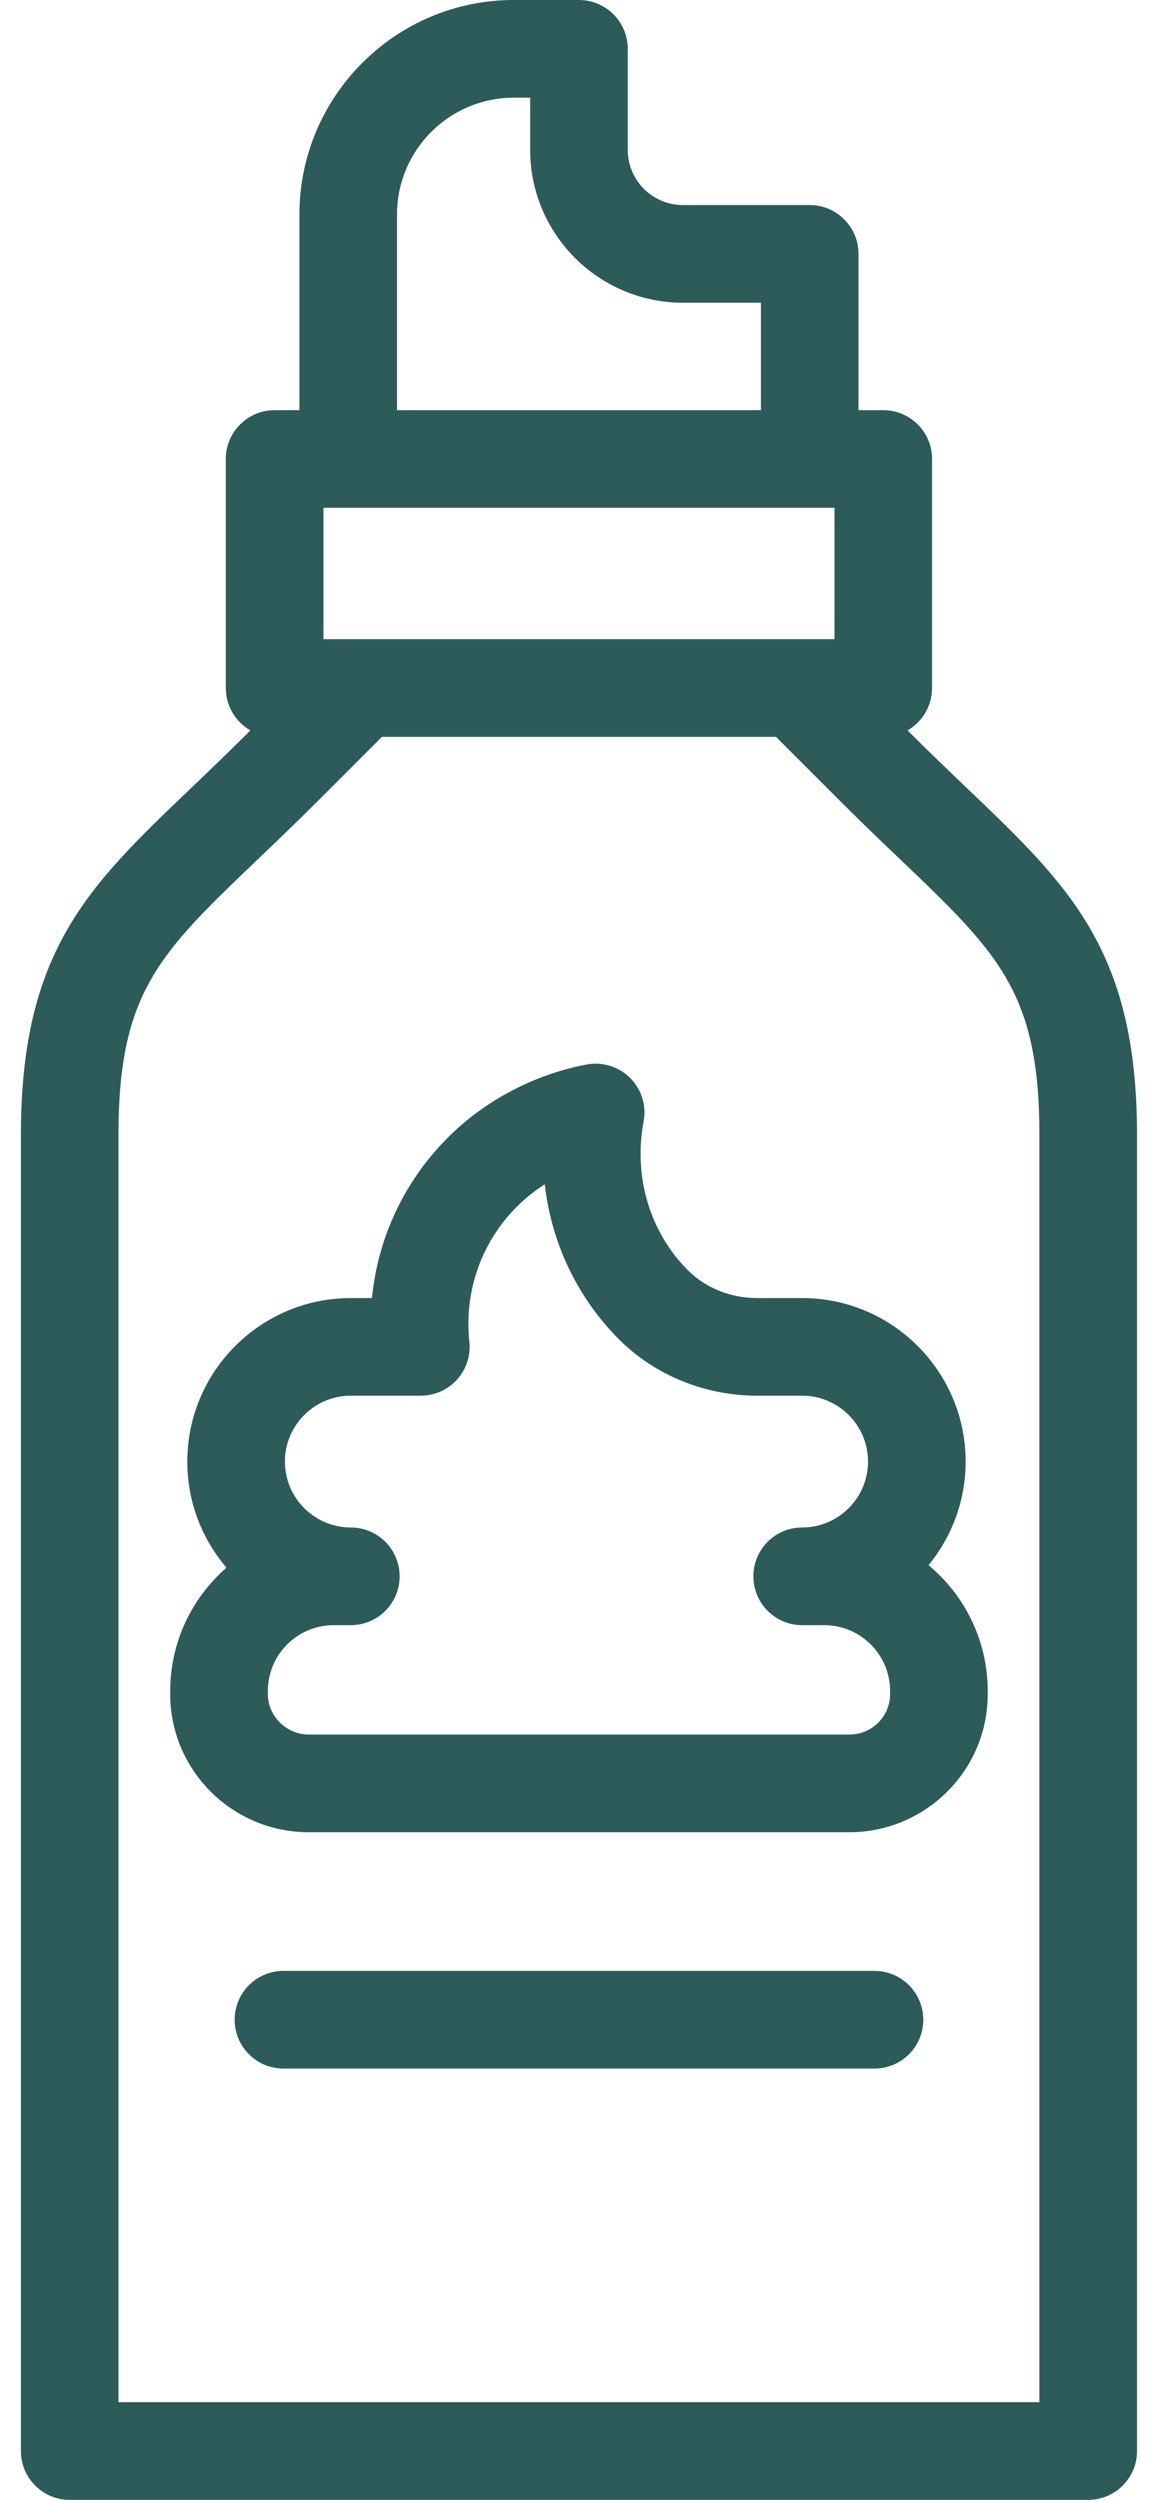 <svg width="19" height="41" viewBox="0 0 19 41" fill="none" xmlns="http://www.w3.org/2000/svg">
<path d="M15.866 12.927C15.569 12.643 15.261 12.349 14.928 12.016L14.891 11.979C15.131 11.841 15.293 11.581 15.293 11.284V7.527C15.293 7.085 14.935 6.727 14.493 6.727H14.086V4.164C14.086 3.722 13.727 3.363 13.285 3.363H11.205C10.706 3.363 10.3 2.957 10.3 2.459V0.801C10.3 0.359 9.942 0 9.499 0H8.429C6.49 0 4.913 1.578 4.913 3.517V6.727H4.506C4.064 6.727 3.705 7.085 3.705 7.527V11.284C3.705 11.581 3.867 11.841 4.108 11.979L4.071 12.016C3.738 12.349 3.43 12.643 3.133 12.927C1.453 14.53 0.343 15.589 0.343 18.615V40.199C0.343 40.641 0.701 41 1.144 41H17.855C18.297 41 18.656 40.641 18.656 40.199V18.615C18.656 15.589 17.546 14.53 15.866 12.927ZM5.307 8.328H13.692V10.483H5.307V8.328ZM6.514 3.517C6.514 2.461 7.374 1.602 8.43 1.602H8.699V2.459C8.699 3.841 9.823 4.965 11.205 4.965H12.485V6.727H6.514V3.517H6.514ZM17.054 39.398H1.944V18.615C1.944 16.275 2.616 15.634 4.239 14.085C4.528 13.809 4.857 13.495 5.204 13.148L6.267 12.085H12.732L13.795 13.148C14.142 13.495 14.47 13.809 14.76 14.085C16.383 15.634 17.054 16.275 17.054 18.615V39.398Z" fill="#2C5B5A"/>
<path d="M13.161 21.289H12.417C11.991 21.289 11.581 21.125 11.293 20.839C11.291 20.837 11.288 20.834 11.286 20.832C10.662 20.208 10.39 19.297 10.56 18.394C10.609 18.134 10.527 17.867 10.34 17.68C10.152 17.493 9.885 17.41 9.625 17.459C8.768 17.621 7.96 18.046 7.348 18.657C6.632 19.374 6.199 20.302 6.103 21.289H5.756C4.277 21.289 3.073 22.492 3.073 23.971C3.073 24.634 3.315 25.242 3.716 25.711C3.151 26.203 2.793 26.928 2.793 27.734V27.786C2.793 27.787 2.793 27.795 2.793 27.796C2.797 29.039 3.816 30.05 5.064 30.05H13.936C15.183 30.05 16.202 29.039 16.206 27.796C16.206 27.794 16.206 27.788 16.206 27.786V27.734C16.206 26.905 15.828 26.163 15.235 25.67C15.615 25.207 15.844 24.615 15.844 23.971C15.844 22.492 14.64 21.289 13.161 21.289ZM14.604 27.79C14.603 28.153 14.303 28.448 13.936 28.448H5.064C4.702 28.448 4.396 28.147 4.395 27.786V27.734C4.395 27.138 4.879 26.654 5.475 26.654H5.756C6.198 26.654 6.557 26.295 6.557 25.853C6.557 25.41 6.198 25.052 5.756 25.052C5.16 25.052 4.675 24.567 4.675 23.971C4.675 23.375 5.16 22.89 5.756 22.89H6.904C7.131 22.89 7.348 22.794 7.5 22.625C7.652 22.456 7.725 22.23 7.701 22.005C7.613 21.181 7.897 20.374 8.481 19.79C8.619 19.652 8.772 19.53 8.938 19.424C9.047 20.381 9.468 21.279 10.158 21.969C10.158 21.969 10.164 21.975 10.164 21.975C10.75 22.557 11.571 22.89 12.417 22.89H13.161C13.757 22.89 14.242 23.375 14.242 23.971C14.242 24.567 13.757 25.052 13.161 25.052C12.719 25.052 12.361 25.41 12.361 25.853C12.361 26.295 12.719 26.654 13.161 26.654H13.524C14.12 26.654 14.604 27.138 14.604 27.734L14.604 27.79Z" fill="#2C5B5A"/>
<path d="M14.348 32.324H4.65C4.208 32.324 3.85 32.683 3.85 33.125C3.85 33.567 4.208 33.926 4.65 33.926H14.348C14.79 33.926 15.149 33.567 15.149 33.125C15.149 32.683 14.79 32.324 14.348 32.324Z" fill="#2C5B5A"/>
</svg>
